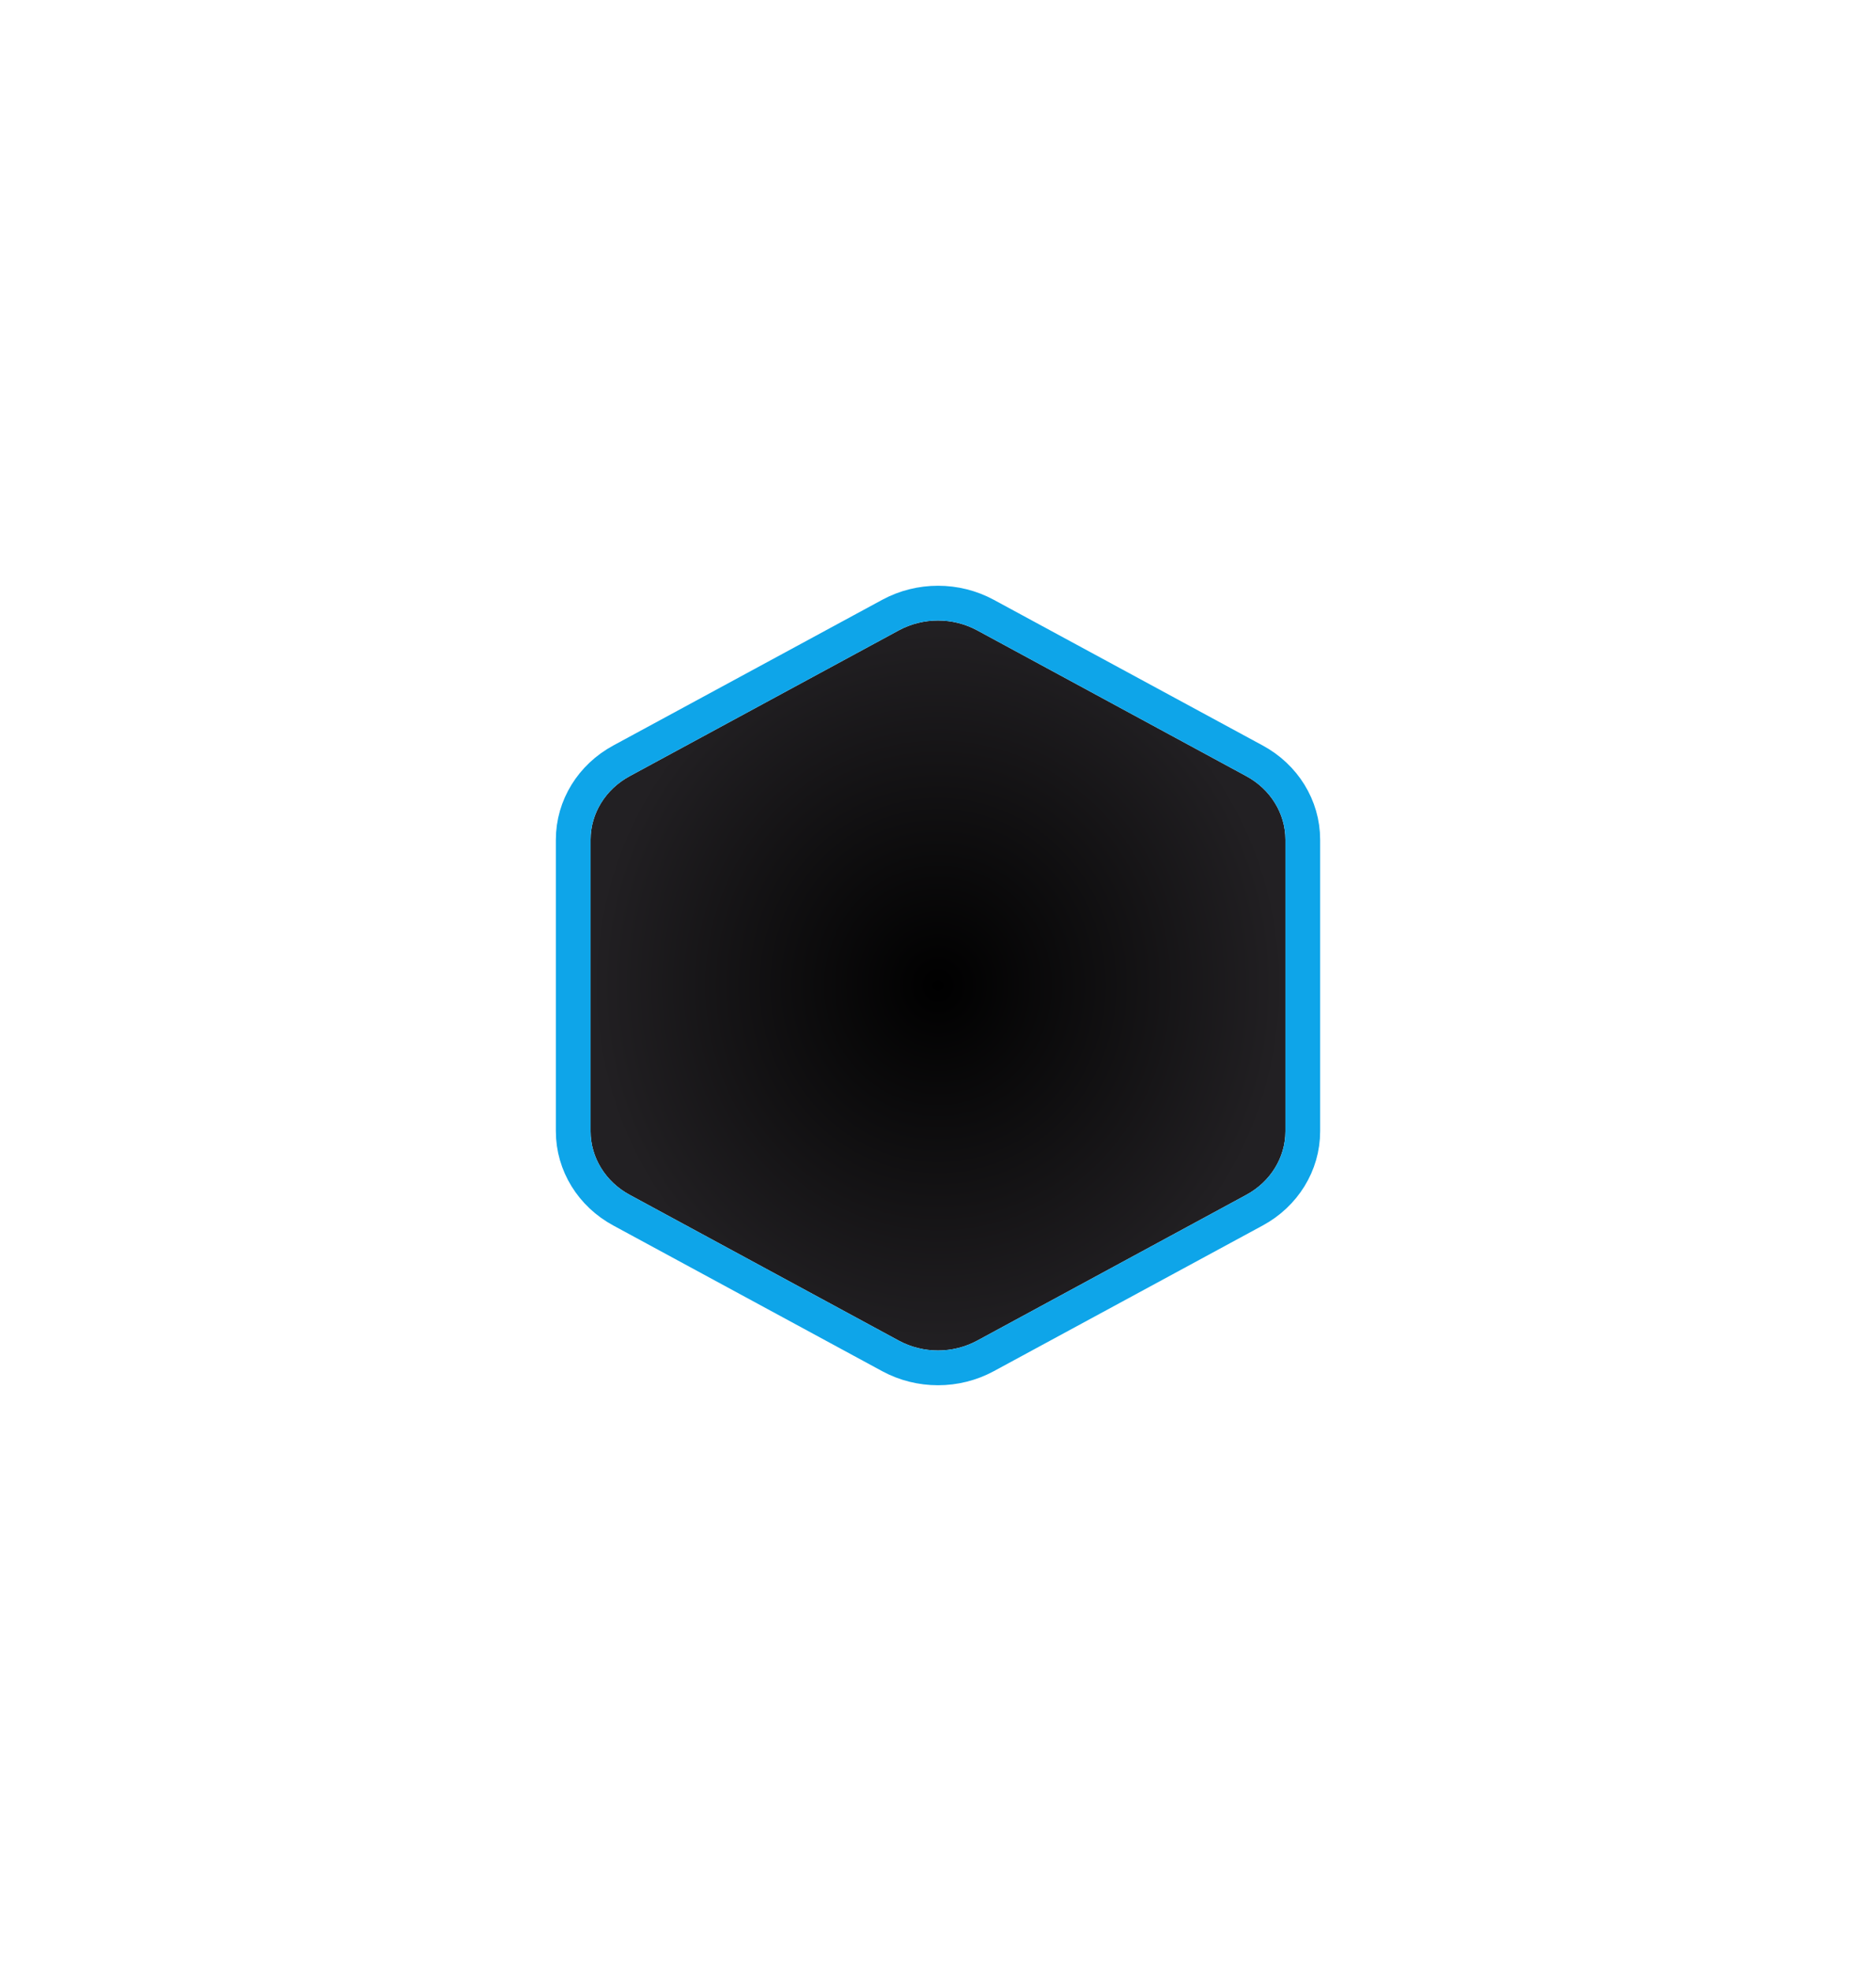 <svg width="20" height="21" viewBox="0 0 54 55" fill="none" xmlns="http://www.w3.org/2000/svg">
  <g id="Polygon 6" filter="url(#filter0_d_1_145)">
    <path
      d="M25.873 15.283C26.571 14.906 27.429 14.906 28.127 15.283L35.873 19.477C36.571 19.854 37 20.552 37 21.306V29.694C37 30.448 36.571 31.146 35.873 31.523L28.127 35.717C27.429 36.094 26.571 36.094 25.873 35.717L18.127 31.523C17.429 31.146 17 30.448 17 29.694V21.306C17 20.552 17.429 19.854 18.127 19.477L25.873 15.283Z"
      fill="url(#paint0_radial_1_145)" />
    <path
      d="M36.111 19.037L28.365 14.843C27.519 14.386 26.481 14.386 25.635 14.843L17.889 19.037C17.04 19.496 16.5 20.357 16.5 21.306V29.694C16.5 30.643 17.04 31.504 17.889 31.963L25.635 36.157C26.481 36.614 27.519 36.614 28.365 36.157L36.111 31.963C36.96 31.504 37.5 30.643 37.5 29.694V21.306C37.5 20.357 36.96 19.496 36.111 19.037Z"
      stroke="#0EA5E9" />
  </g>
  <defs>
    <filter id="filter0_d_1_145" x="0" y="0" width="54" height="55" filterUnits="userSpaceOnUse"
      color-interpolation-filters="sRGB">
      <feFlood flood-opacity="0" result="BackgroundImageFix" />
      <feColorMatrix in="SourceAlpha" type="matrix"
        values="0 0 0 0 0 0 0 0 0 0 0 0 0 0 0 0 0 0 127 0" result="hardAlpha" />
      <feOffset dy="2" />
      <feGaussianBlur stdDeviation="8" />
      <feComposite in2="hardAlpha" operator="out" />
      <feColorMatrix type="matrix"
        values="0 0 0 0 0.341 0 0 0 0 0.275 0 0 0 0 0.957 0 0 0 0.5 0" />
      <feBlend mode="normal" in2="BackgroundImageFix" result="effect1_dropShadow_1_145" />
      <feBlend mode="normal" in="SourceGraphic" in2="effect1_dropShadow_1_145" result="shape" />
    </filter>
    <radialGradient id="paint0_radial_1_145" cx="0" cy="0" r="1" gradientUnits="userSpaceOnUse"
      gradientTransform="translate(27 25.5) rotate(90) scale(10.5 10)">
      <stop />
      <stop offset="1" stop-color="#222023" />
    </radialGradient>
  </defs>
</svg>
